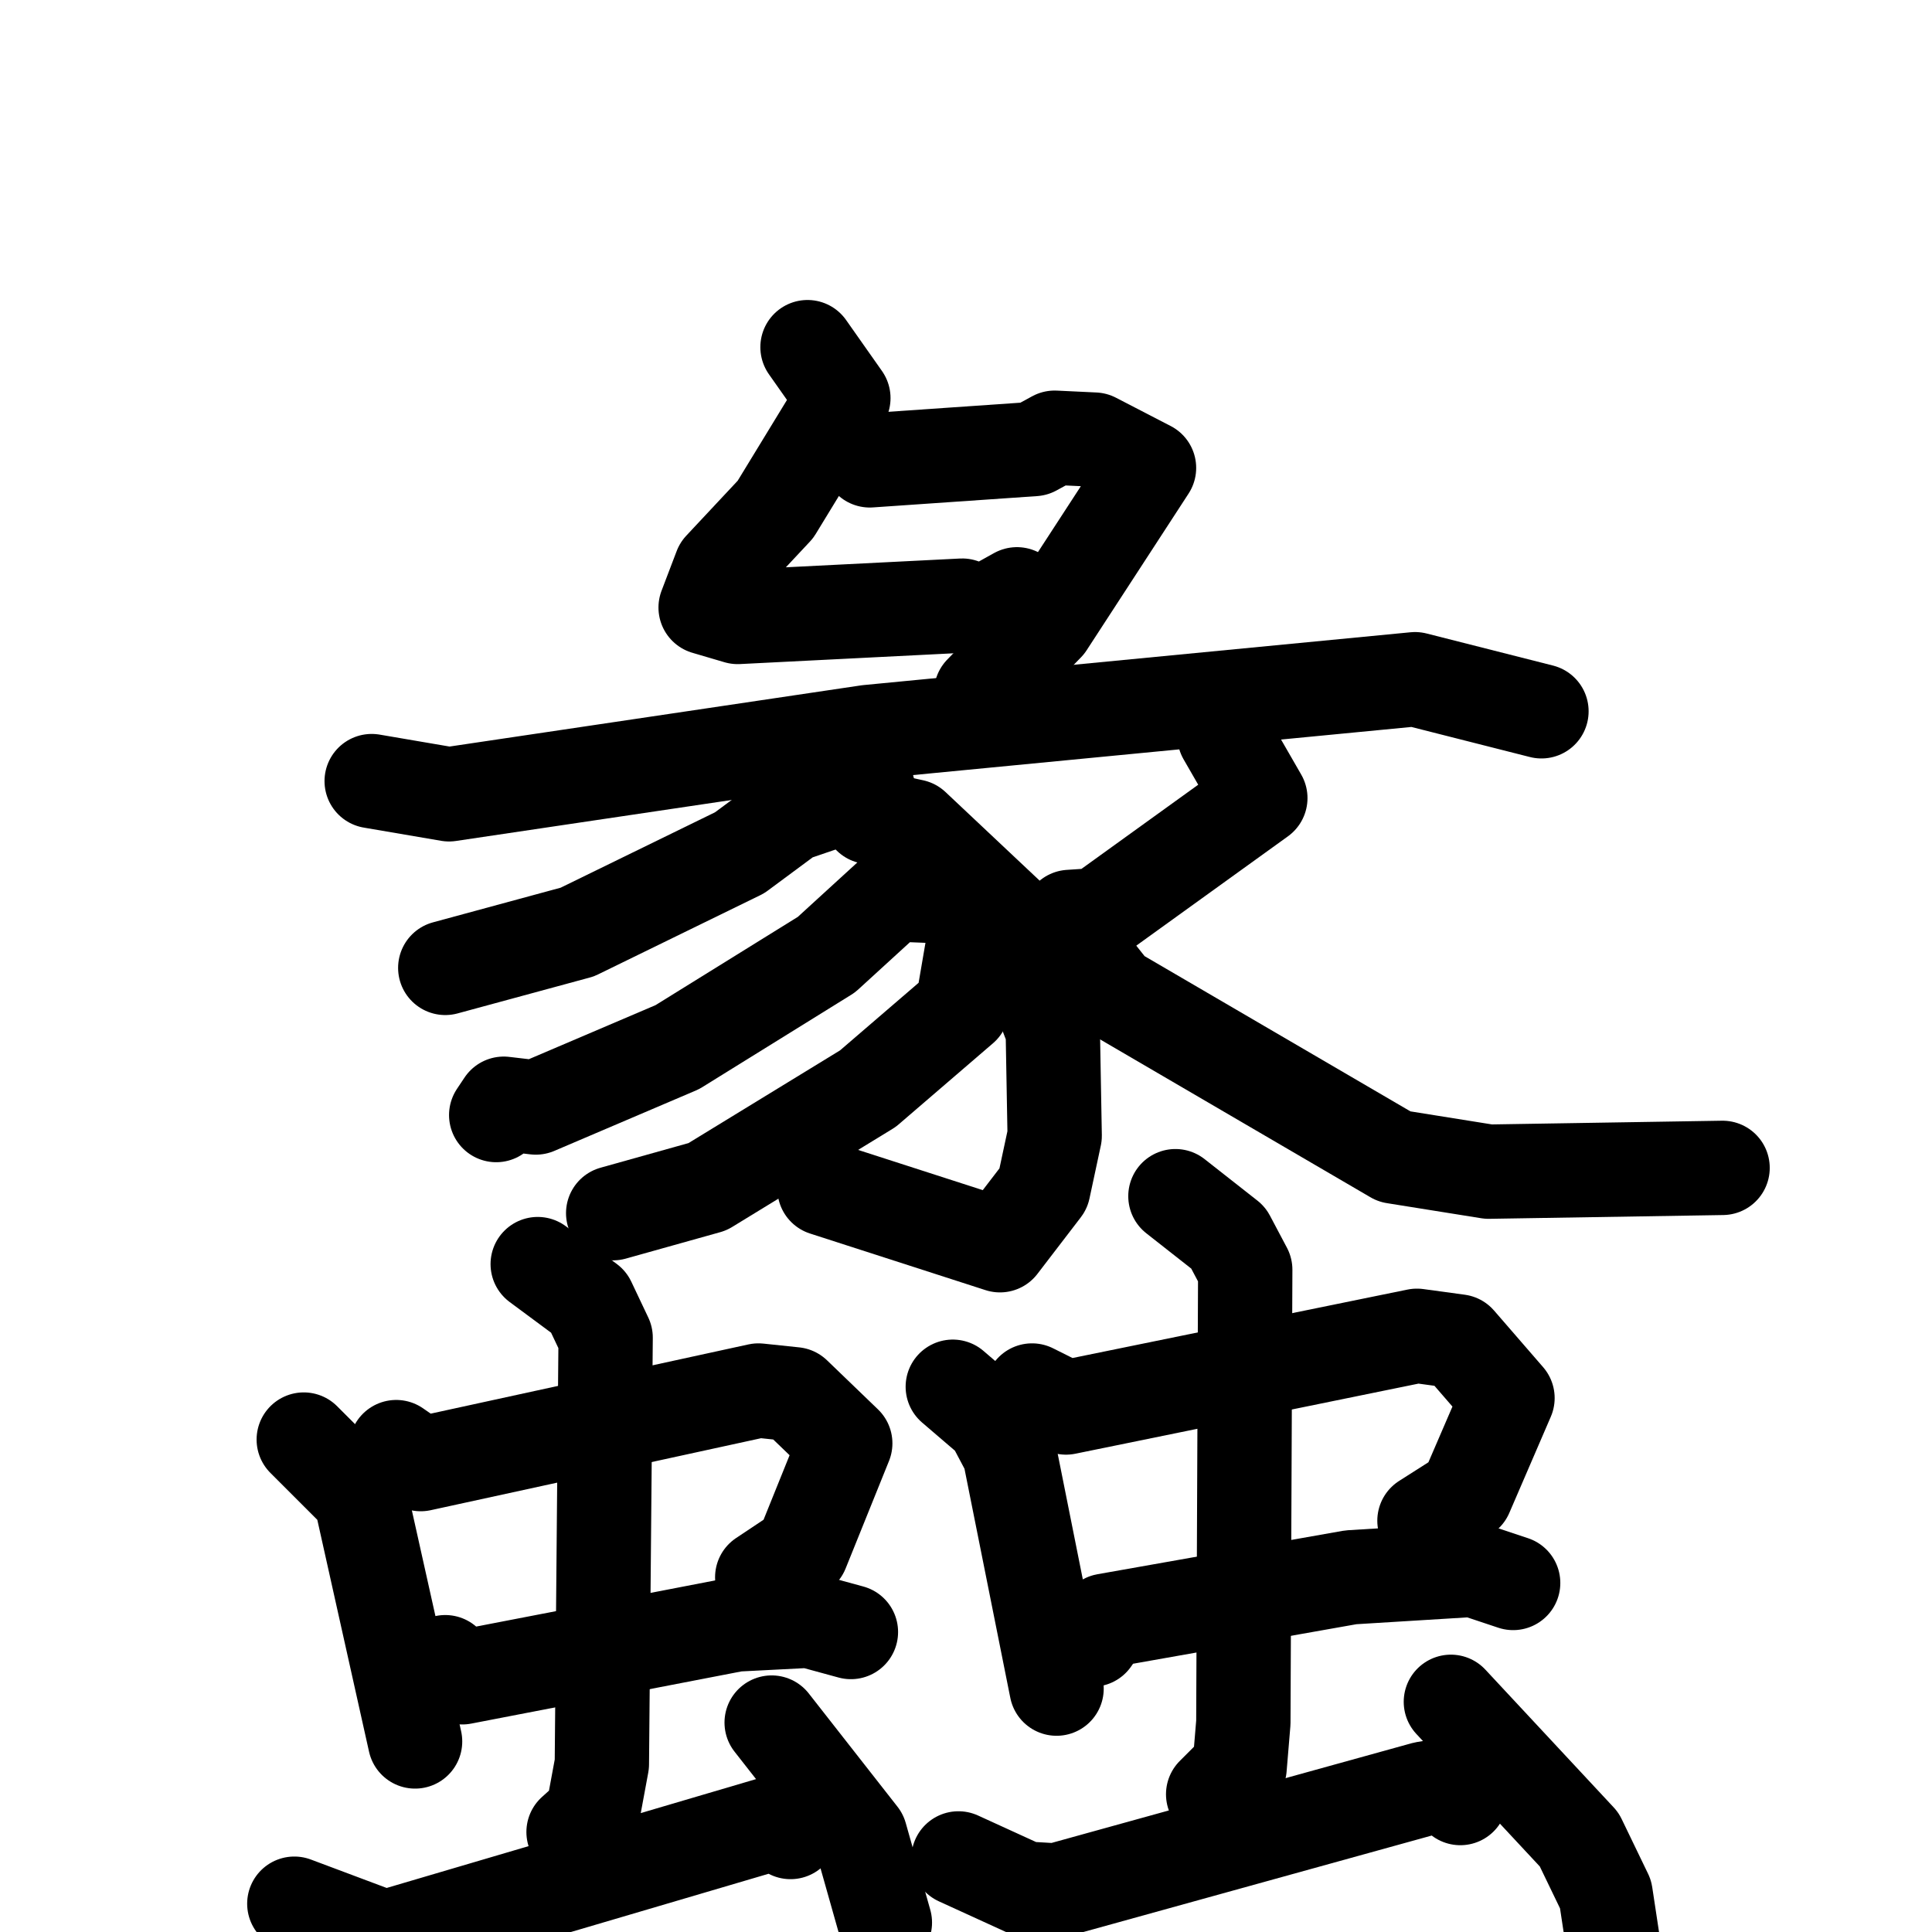 <svg xmlns="http://www.w3.org/2000/svg" viewBox="0 0 1024 1024">
  <g style="fill:none;stroke:#000000;stroke-width:50;stroke-linecap:round;stroke-linejoin:round;" transform="scale(1, 1) translate(0, 0)">
    <path d="M 428.0,184.0 L 447.0,211.0 L 411.0,270.0 L 382.0,301.0 L 374.0,322.0 L 391.0,327.0 L 510.0,321.0 L 521.0,325.0 L 539.0,315.0"/>
    <path d="M 461.0,244.0 L 548.0,238.0 L 559.0,232.0 L 580.0,233.0 L 609.0,248.0 L 555.0,331.0 L 520.0,367.0"/>
    <path d="M 197.0,414.0 L 238.0,421.0 L 460.0,388.0 L 750.0,360.0 L 817.0,377.0"/>
    <path d="M 460.0,418.0 L 419.0,432.0 L 392.0,452.0 L 306.0,494.0 L 236.0,513.0"/>
    <path d="M 461.0,433.0 L 484.0,438.0 L 535.0,486.0 L 558.0,546.0 L 559.0,602.0 L 553.0,630.0 L 530.0,660.0 L 437.0,630.0"/>
    <path d="M 498.0,475.0 L 473.0,474.0 L 438.0,506.0 L 359.0,555.0 L 284.0,587.0 L 267.0,585.0 L 263.0,591.0"/>
    <path d="M 516.0,499.0 L 510.0,534.0 L 460.0,577.0 L 375.0,629.0 L 325.0,643.0"/>
    <path d="M 649.0,390.0 L 668.0,423.0 L 582.0,485.0 L 567.0,486.0"/>
    <path d="M 563.0,492.0 L 590.0,526.0 L 739.0,613.0 L 789.0,621.0 L 913.0,619.0"/>
    <path d="M 161.0,763.0 L 191.0,793.0 L 220.0,923.0"/>
    <path d="M 210.0,767.0 L 223.0,776.0 L 402.0,737.0 L 421.0,739.0 L 448.0,765.0 L 425.0,822.0 L 404.0,836.0"/>
    <path d="M 236.0,881.0 L 245.0,889.0 L 390.0,861.0 L 429.0,859.0 L 451.0,865.0"/>
    <path d="M 285.0,670.0 L 312.0,690.0 L 321.0,709.0 L 319.0,935.0 L 314.0,962.0 L 304.0,971.0"/>
    <path d="M 156.0,1009.0 L 204.0,1027.0 L 411.0,966.0 L 419.0,971.0"/>
    <path d="M 409.0,913.0 L 456.0,973.0 L 469.0,1019.0"/>
    <path d="M 505.0,735.0 L 526.0,753.0 L 535.0,770.0 L 560.0,895.0"/>
    <path d="M 547.0,737.0 L 565.0,746.0 L 751.0,708.0 L 773.0,711.0 L 799.0,741.0 L 777.0,792.0 L 755.0,806.0"/>
    <path d="M 579.0,869.0 L 586.0,859.0 L 716.0,836.0 L 781.0,832.0 L 802.0,839.0"/>
    <path d="M 623.0,634.0 L 651.0,656.0 L 660.0,673.0 L 659.0,913.0 L 657.0,937.0 L 643.0,951.0"/>
    <path d="M 508.0,985.0 L 543.0,1001.0 L 560.0,1002.0 L 755.0,948.0 L 767.0,946.0 L 774.0,953.0"/>
    <path d="M 769.0,902.0 L 837.0,975.0 L 851.0,1004.0 L 856.0,1037.0"/>
  </g>
</svg>
